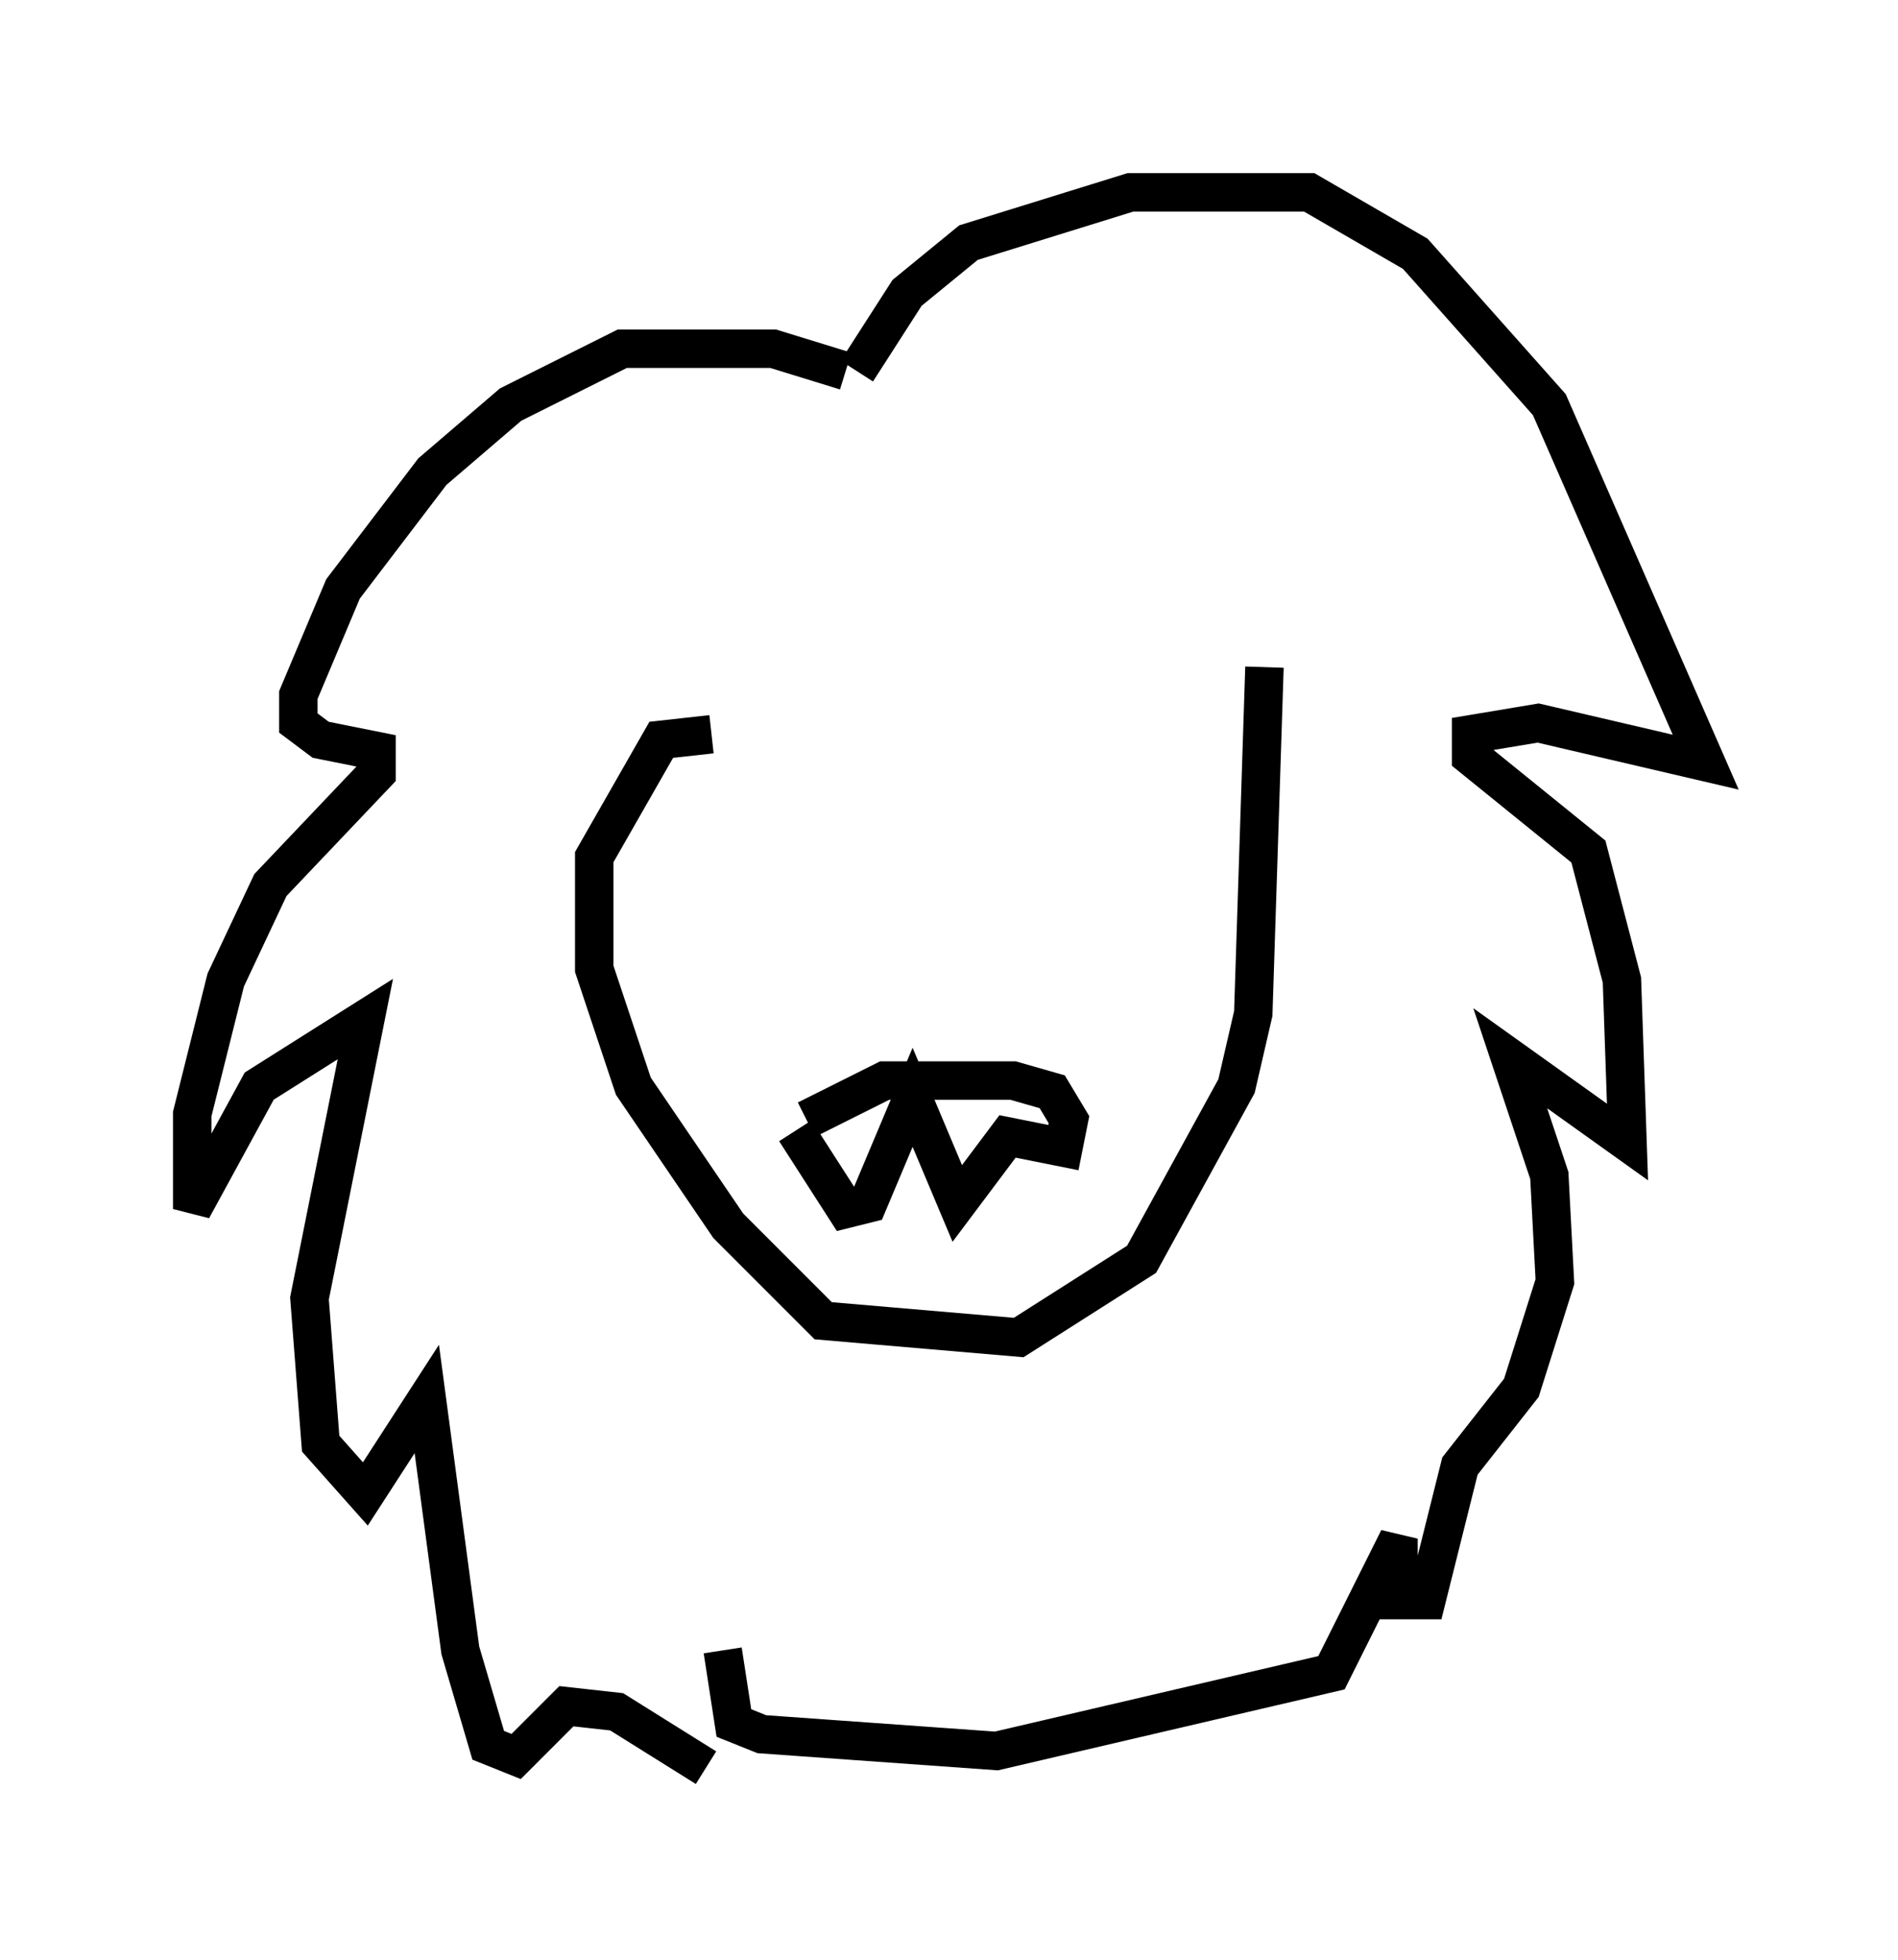 <?xml version="1.0" encoding="utf-8" ?>
<svg baseProfile="full" height="50.961" version="1.1" width="49.363" xmlns="http://www.w3.org/2000/svg" xmlns:ev="http://www.w3.org/2001/xml-events" xmlns:xlink="http://www.w3.org/1999/xlink"><defs /><rect fill="white" height="50.961" width="49.363" x="0" y="0" /><path d="M12.117, 20.687 m0.0, 0.0 m9.877, -11.039 l-1.888, -0.581 -3.922, 0.0 l-2.905, 1.453 -2.034, 1.743 l-2.324, 3.05 -1.162, 2.76 l0.0, 0.726 0.581, 0.436 l1.453, 0.291 0.0, 0.581 l-2.76, 2.905 -1.162, 2.469 l-0.872, 3.486 0.0, 2.469 l1.743, -3.196 2.76, -1.743 l-1.453, 7.263 0.291, 3.777 l1.162, 1.307 1.598, -2.469 l0.872, 6.536 0.726, 2.469 l0.726, 0.291 1.307, -1.307 l1.307, 0.145 2.324, 1.453 m3.922, -36.313 l1.307, -2.034 1.598, -1.307 l4.212, -1.307 4.648, 0.0 l2.76, 1.598 3.486, 3.922 l4.067, 9.296 -4.358, -1.017 l-1.743, 0.291 0.0, 0.581 l3.05, 2.469 0.872, 3.341 l0.145, 4.212 -3.05, -2.179 l1.017, 3.05 0.145, 2.76 l-0.872, 2.76 -1.598, 2.034 l-0.872, 3.486 -0.726, 0.0 l0.0, -1.598 -1.743, 3.486 l-8.715, 2.034 -6.101, -0.436 l-0.726, -0.291 -0.291, -1.888 m-0.291, -23.821 l-1.307, 0.145 -1.743, 3.05 l0.0, 2.905 1.017, 3.05 l2.469, 3.631 2.469, 2.469 l5.084, 0.436 3.196, -2.034 l2.469, -4.503 0.436, -1.888 l0.291, -9.006 m-12.201, 12.056 l1.307, 2.034 0.581, -0.145 l1.162, -2.76 1.162, 2.76 l1.307, -1.743 1.453, 0.291 l0.145, -0.726 -0.436, -0.726 l-1.017, -0.291 -3.341, 0.0 l-2.034, 1.017 " fill="none" stroke="black" stroke-width="1" /></svg>